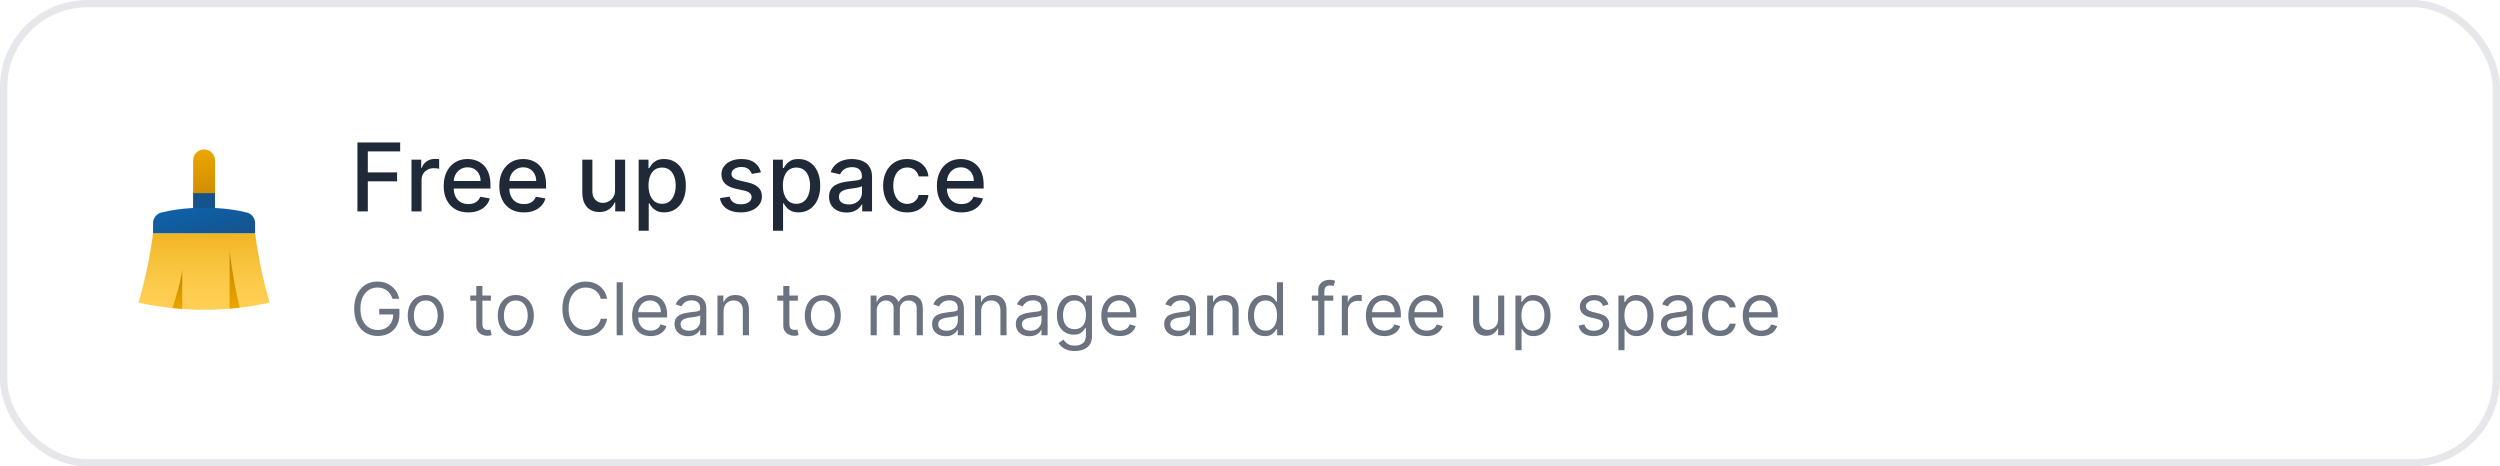 <svg width="343" height="64" viewBox="0 0 343 64" fill="none" xmlns="http://www.w3.org/2000/svg">
<rect x="0.5" y="0.5" width="342" height="63" rx="11.5" stroke="#E5E7EB"/>
<path d="M29.5 29.5H26.5V22C26.5 21.172 27.172 20.5 28 20.5C28.828 20.5 29.5 21.172 29.5 22V29.5Z" fill="url(#paint0_linear_25_1386)"/>
<path d="M29.5 26.5H26.5V29H29.5V26.5Z" fill="#16528C"/>
<path d="M35 32H21C20.353 37.176 19 41.5 19 41.5C19 41.5 22.823 42.5 28 42.5C33.176 42.5 37 41.5 37 41.5C37 41.5 35.647 37.176 35 32Z" fill="url(#paint1_linear_25_1386)"/>
<path d="M25 42.389V37C24.765 38.883 24.096 40.852 23.669 42.273C24.09 42.316 24.537 42.355 25 42.389Z" fill="url(#paint2_linear_25_1386)"/>
<path d="M32.892 42.21C32.461 40.559 31.873 37.487 31.5 34.5V42.35C31.991 42.309 32.453 42.261 32.892 42.21Z" fill="url(#paint3_linear_25_1386)"/>
<path d="M35 32H21V30.615C21 29.93 21.459 29.33 22.123 29.163C23.276 28.872 25.282 28.5 28 28.5C30.718 28.5 32.724 28.872 33.877 29.163C34.541 29.329 35 29.93 35 30.615V32Z" fill="url(#paint4_linear_25_1386)"/>
<path d="M49.039 29V19.546H54.902V20.773H50.465V23.654H54.481V24.878H50.465V29H49.039ZM56.456 29V21.909H57.79V23.035H57.864C57.993 22.654 58.221 22.354 58.547 22.135C58.877 21.914 59.249 21.803 59.665 21.803C59.751 21.803 59.852 21.806 59.969 21.812C60.089 21.818 60.183 21.826 60.251 21.835V23.155C60.196 23.14 60.097 23.123 59.956 23.105C59.814 23.083 59.672 23.072 59.531 23.072C59.205 23.072 58.914 23.142 58.658 23.28C58.406 23.416 58.206 23.605 58.058 23.848C57.91 24.088 57.837 24.362 57.837 24.67V29H56.456ZM64.248 29.143C63.549 29.143 62.947 28.994 62.443 28.695C61.941 28.394 61.553 27.971 61.279 27.426C61.008 26.878 60.873 26.236 60.873 25.501C60.873 24.774 61.008 24.134 61.279 23.58C61.553 23.026 61.935 22.594 62.424 22.283C62.917 21.972 63.492 21.817 64.151 21.817C64.551 21.817 64.939 21.883 65.314 22.015C65.69 22.148 66.027 22.355 66.325 22.639C66.624 22.922 66.859 23.289 67.031 23.742C67.204 24.191 67.29 24.738 67.29 25.381V25.87H61.653V24.836H65.937C65.937 24.473 65.864 24.151 65.716 23.871C65.568 23.588 65.36 23.365 65.093 23.202C64.828 23.039 64.517 22.957 64.16 22.957C63.772 22.957 63.434 23.052 63.144 23.243C62.858 23.431 62.636 23.677 62.48 23.982C62.326 24.284 62.249 24.611 62.249 24.965V25.773C62.249 26.247 62.332 26.65 62.498 26.983C62.667 27.315 62.903 27.569 63.204 27.744C63.506 27.917 63.858 28.003 64.261 28.003C64.523 28.003 64.762 27.966 64.977 27.892C65.192 27.815 65.379 27.701 65.536 27.55C65.693 27.4 65.813 27.213 65.896 26.992L67.202 27.227C67.098 27.612 66.91 27.949 66.639 28.238C66.371 28.524 66.034 28.748 65.628 28.908C65.225 29.065 64.765 29.143 64.248 29.143ZM71.878 29.143C71.179 29.143 70.577 28.994 70.073 28.695C69.571 28.394 69.183 27.971 68.909 27.426C68.638 26.878 68.503 26.236 68.503 25.501C68.503 24.774 68.638 24.134 68.909 23.58C69.183 23.026 69.565 22.594 70.054 22.283C70.546 21.972 71.122 21.817 71.781 21.817C72.181 21.817 72.569 21.883 72.944 22.015C73.32 22.148 73.656 22.355 73.955 22.639C74.254 22.922 74.489 23.289 74.661 23.742C74.834 24.191 74.92 24.738 74.92 25.381V25.87H69.283V24.836H73.567C73.567 24.473 73.493 24.151 73.346 23.871C73.198 23.588 72.99 23.365 72.722 23.202C72.458 23.039 72.147 22.957 71.79 22.957C71.402 22.957 71.064 23.052 70.774 23.243C70.488 23.431 70.266 23.677 70.109 23.982C69.956 24.284 69.879 24.611 69.879 24.965V25.773C69.879 26.247 69.962 26.65 70.128 26.983C70.297 27.315 70.533 27.569 70.834 27.744C71.136 27.917 71.488 28.003 71.891 28.003C72.153 28.003 72.391 27.966 72.607 27.892C72.822 27.815 73.009 27.701 73.166 27.55C73.323 27.4 73.443 27.213 73.526 26.992L74.832 27.227C74.728 27.612 74.54 27.949 74.269 28.238C74.001 28.524 73.664 28.748 73.258 28.908C72.855 29.065 72.395 29.143 71.878 29.143ZM84.384 26.059V21.909H85.769V29H84.411V27.772H84.337C84.174 28.151 83.913 28.466 83.553 28.718C83.196 28.968 82.751 29.092 82.219 29.092C81.763 29.092 81.36 28.992 81.009 28.792C80.661 28.589 80.387 28.289 80.187 27.892C79.99 27.495 79.892 27.004 79.892 26.419V21.909H81.272V26.253C81.272 26.736 81.406 27.121 81.674 27.407C81.942 27.694 82.289 27.837 82.717 27.837C82.976 27.837 83.233 27.772 83.488 27.643C83.746 27.514 83.96 27.318 84.13 27.056C84.302 26.795 84.387 26.462 84.384 26.059ZM87.623 31.659V21.909H88.971V23.059H89.087C89.167 22.911 89.282 22.74 89.433 22.546C89.584 22.352 89.793 22.183 90.061 22.038C90.329 21.891 90.682 21.817 91.123 21.817C91.695 21.817 92.206 21.961 92.655 22.251C93.105 22.54 93.457 22.957 93.712 23.502C93.971 24.047 94.1 24.702 94.1 25.468C94.1 26.235 93.972 26.892 93.717 27.44C93.462 27.984 93.111 28.404 92.664 28.7C92.218 28.992 91.709 29.139 91.136 29.139C90.706 29.139 90.353 29.066 90.079 28.922C89.808 28.777 89.596 28.608 89.442 28.414C89.288 28.22 89.17 28.047 89.087 27.897H89.004V31.659H87.623ZM88.976 25.454C88.976 25.953 89.048 26.39 89.193 26.766C89.338 27.141 89.547 27.435 89.821 27.647C90.095 27.857 90.43 27.961 90.827 27.961C91.24 27.961 91.584 27.852 91.861 27.634C92.138 27.412 92.347 27.112 92.489 26.733C92.634 26.355 92.706 25.928 92.706 25.454C92.706 24.987 92.635 24.567 92.494 24.194C92.355 23.822 92.146 23.528 91.866 23.312C91.589 23.097 91.243 22.989 90.827 22.989C90.427 22.989 90.088 23.092 89.811 23.299C89.537 23.505 89.33 23.793 89.188 24.162C89.047 24.531 88.976 24.962 88.976 25.454ZM104.401 23.64L103.15 23.862C103.097 23.702 103.014 23.549 102.9 23.405C102.79 23.26 102.639 23.142 102.448 23.049C102.257 22.957 102.019 22.911 101.732 22.911C101.341 22.911 101.015 22.999 100.754 23.174C100.492 23.346 100.361 23.57 100.361 23.843C100.361 24.08 100.449 24.271 100.624 24.416C100.8 24.561 101.083 24.679 101.474 24.771L102.6 25.03C103.253 25.181 103.739 25.413 104.059 25.727C104.379 26.041 104.539 26.449 104.539 26.95C104.539 27.375 104.416 27.754 104.17 28.086C103.927 28.415 103.587 28.674 103.15 28.861C102.716 29.049 102.212 29.143 101.64 29.143C100.846 29.143 100.198 28.974 99.697 28.635C99.195 28.294 98.887 27.809 98.773 27.181L100.107 26.978C100.19 27.326 100.361 27.589 100.62 27.767C100.878 27.943 101.215 28.03 101.631 28.03C102.083 28.03 102.445 27.937 102.716 27.749C102.986 27.558 103.122 27.326 103.122 27.052C103.122 26.83 103.039 26.644 102.873 26.493C102.709 26.342 102.459 26.229 102.12 26.152L100.92 25.889C100.258 25.738 99.769 25.498 99.452 25.168C99.138 24.839 98.981 24.422 98.981 23.917C98.981 23.499 99.098 23.133 99.332 22.819C99.566 22.505 99.889 22.26 100.301 22.084C100.714 21.906 101.186 21.817 101.718 21.817C102.485 21.817 103.088 21.983 103.528 22.315C103.968 22.645 104.259 23.086 104.401 23.64ZM106.057 31.659V21.909H107.405V23.059H107.52C107.6 22.911 107.716 22.74 107.866 22.546C108.017 22.352 108.227 22.183 108.494 22.038C108.762 21.891 109.116 21.817 109.556 21.817C110.129 21.817 110.639 21.961 111.089 22.251C111.538 22.54 111.891 22.957 112.146 23.502C112.404 24.047 112.534 24.702 112.534 25.468C112.534 26.235 112.406 26.892 112.151 27.44C111.895 27.984 111.544 28.404 111.098 28.7C110.652 28.992 110.142 29.139 109.57 29.139C109.139 29.139 108.787 29.066 108.513 28.922C108.242 28.777 108.03 28.608 107.876 28.414C107.722 28.22 107.603 28.047 107.52 27.897H107.437V31.659H106.057ZM107.409 25.454C107.409 25.953 107.482 26.39 107.626 26.766C107.771 27.141 107.98 27.435 108.254 27.647C108.528 27.857 108.864 27.961 109.261 27.961C109.673 27.961 110.018 27.852 110.295 27.634C110.572 27.412 110.781 27.112 110.923 26.733C111.067 26.355 111.14 25.928 111.14 25.454C111.14 24.987 111.069 24.567 110.927 24.194C110.789 23.822 110.579 23.528 110.299 23.312C110.022 23.097 109.676 22.989 109.261 22.989C108.861 22.989 108.522 23.092 108.245 23.299C107.971 23.505 107.763 23.793 107.622 24.162C107.48 24.531 107.409 24.962 107.409 25.454ZM116.144 29.157C115.694 29.157 115.288 29.074 114.925 28.908C114.562 28.738 114.274 28.494 114.062 28.174C113.853 27.854 113.748 27.461 113.748 26.996C113.748 26.596 113.825 26.267 113.979 26.009C114.133 25.75 114.34 25.545 114.602 25.395C114.864 25.244 115.156 25.13 115.479 25.053C115.802 24.976 116.132 24.918 116.467 24.878C116.892 24.828 117.236 24.788 117.501 24.758C117.766 24.724 117.958 24.67 118.078 24.596C118.198 24.522 118.258 24.402 118.258 24.236V24.203C118.258 23.8 118.144 23.488 117.917 23.266C117.692 23.045 117.356 22.934 116.91 22.934C116.445 22.934 116.079 23.037 115.811 23.243C115.547 23.446 115.364 23.673 115.262 23.922L113.965 23.626C114.119 23.195 114.343 22.848 114.639 22.583C114.937 22.315 115.281 22.121 115.668 22.001C116.056 21.878 116.464 21.817 116.892 21.817C117.175 21.817 117.475 21.851 117.792 21.918C118.112 21.983 118.411 22.103 118.688 22.278C118.968 22.454 119.197 22.705 119.375 23.031C119.554 23.354 119.643 23.774 119.643 24.291V29H118.295V28.03H118.24C118.15 28.209 118.017 28.384 117.838 28.557C117.66 28.729 117.43 28.872 117.15 28.986C116.87 29.1 116.535 29.157 116.144 29.157ZM116.444 28.049C116.826 28.049 117.152 27.974 117.423 27.823C117.696 27.672 117.904 27.475 118.046 27.232C118.19 26.986 118.263 26.723 118.263 26.442V25.528C118.214 25.578 118.118 25.624 117.977 25.667C117.838 25.707 117.68 25.742 117.501 25.773C117.323 25.801 117.149 25.827 116.979 25.852C116.81 25.873 116.669 25.892 116.555 25.907C116.287 25.941 116.042 25.998 115.821 26.078C115.602 26.158 115.427 26.273 115.294 26.424C115.165 26.572 115.1 26.769 115.1 27.015C115.1 27.357 115.227 27.615 115.479 27.791C115.731 27.963 116.053 28.049 116.444 28.049ZM124.468 29.143C123.782 29.143 123.191 28.988 122.696 28.677C122.203 28.363 121.825 27.93 121.56 27.38C121.295 26.829 121.163 26.198 121.163 25.487C121.163 24.767 121.299 24.131 121.569 23.58C121.84 23.026 122.222 22.594 122.714 22.283C123.207 21.972 123.787 21.817 124.455 21.817C124.993 21.817 125.473 21.917 125.895 22.117C126.317 22.314 126.657 22.591 126.915 22.948C127.177 23.305 127.332 23.722 127.381 24.199H126.038C125.964 23.866 125.795 23.58 125.53 23.34C125.269 23.1 124.918 22.98 124.478 22.98C124.093 22.98 123.756 23.082 123.467 23.285C123.18 23.485 122.957 23.771 122.797 24.143C122.637 24.513 122.557 24.95 122.557 25.454C122.557 25.972 122.636 26.418 122.793 26.793C122.95 27.169 123.171 27.46 123.457 27.666C123.747 27.872 124.087 27.975 124.478 27.975C124.739 27.975 124.976 27.927 125.189 27.832C125.404 27.733 125.584 27.593 125.729 27.412C125.877 27.23 125.98 27.012 126.038 26.756H127.381C127.332 27.215 127.183 27.624 126.934 27.984C126.684 28.345 126.35 28.628 125.932 28.834C125.516 29.04 125.029 29.143 124.468 29.143ZM131.914 29.143C131.215 29.143 130.613 28.994 130.109 28.695C129.607 28.394 129.219 27.971 128.945 27.426C128.674 26.878 128.539 26.236 128.539 25.501C128.539 24.774 128.674 24.134 128.945 23.58C129.219 23.026 129.601 22.594 130.09 22.283C130.583 21.972 131.158 21.817 131.817 21.817C132.217 21.817 132.605 21.883 132.98 22.015C133.356 22.148 133.693 22.355 133.991 22.639C134.29 22.922 134.525 23.289 134.697 23.742C134.87 24.191 134.956 24.738 134.956 25.381V25.87H129.319V24.836H133.603C133.603 24.473 133.529 24.151 133.382 23.871C133.234 23.588 133.026 23.365 132.759 23.202C132.494 23.039 132.183 22.957 131.826 22.957C131.438 22.957 131.1 23.052 130.81 23.243C130.524 23.431 130.303 23.677 130.146 23.982C129.992 24.284 129.915 24.611 129.915 24.965V25.773C129.915 26.247 129.998 26.65 130.164 26.983C130.333 27.315 130.569 27.569 130.87 27.744C131.172 27.917 131.524 28.003 131.928 28.003C132.189 28.003 132.428 27.966 132.643 27.892C132.859 27.815 133.045 27.701 133.202 27.55C133.359 27.4 133.479 27.213 133.562 26.992L134.868 27.227C134.764 27.612 134.576 27.949 134.305 28.238C134.037 28.524 133.7 28.748 133.294 28.908C132.891 29.065 132.431 29.143 131.914 29.143Z" fill="#1F2937"/>
<path d="M53.852 41C53.774 40.761 53.671 40.547 53.543 40.357C53.418 40.166 53.267 40.002 53.092 39.867C52.919 39.732 52.723 39.629 52.503 39.558C52.283 39.487 52.041 39.452 51.778 39.452C51.347 39.452 50.956 39.563 50.603 39.785C50.25 40.008 49.97 40.336 49.761 40.769C49.553 41.202 49.449 41.734 49.449 42.364C49.449 42.993 49.554 43.525 49.765 43.958C49.976 44.391 50.261 44.719 50.621 44.942C50.981 45.164 51.385 45.276 51.835 45.276C52.252 45.276 52.619 45.187 52.936 45.009C53.256 44.829 53.504 44.576 53.682 44.249C53.862 43.92 53.952 43.533 53.952 43.088L54.222 43.145H52.034V42.364H54.804V43.145C54.804 43.744 54.676 44.265 54.42 44.707C54.167 45.15 53.817 45.493 53.369 45.737C52.924 45.979 52.413 46.099 51.835 46.099C51.191 46.099 50.626 45.948 50.138 45.645C49.653 45.342 49.274 44.911 49.001 44.352C48.731 43.794 48.597 43.131 48.597 42.364C48.597 41.788 48.673 41.271 48.827 40.812C48.984 40.35 49.204 39.957 49.488 39.633C49.772 39.309 50.108 39.06 50.496 38.887C50.885 38.714 51.312 38.628 51.778 38.628C52.162 38.628 52.519 38.686 52.851 38.802C53.185 38.916 53.482 39.078 53.742 39.288C54.005 39.497 54.224 39.746 54.399 40.038C54.574 40.327 54.695 40.647 54.761 41H53.852ZM58.415 46.114C57.922 46.114 57.49 45.996 57.118 45.762C56.749 45.528 56.46 45.2 56.252 44.778C56.046 44.357 55.943 43.865 55.943 43.301C55.943 42.733 56.046 42.237 56.252 41.813C56.46 41.389 56.749 41.06 57.118 40.826C57.49 40.592 57.922 40.474 58.415 40.474C58.907 40.474 59.338 40.592 59.707 40.826C60.079 41.06 60.368 41.389 60.574 41.813C60.782 42.237 60.886 42.733 60.886 43.301C60.886 43.865 60.782 44.357 60.574 44.778C60.368 45.2 60.079 45.528 59.707 45.762C59.338 45.996 58.907 46.114 58.415 46.114ZM58.415 45.361C58.789 45.361 59.096 45.265 59.338 45.073C59.579 44.881 59.758 44.629 59.874 44.317C59.99 44.004 60.048 43.666 60.048 43.301C60.048 42.937 59.99 42.597 59.874 42.282C59.758 41.967 59.579 41.713 59.338 41.519C59.096 41.324 58.789 41.227 58.415 41.227C58.041 41.227 57.733 41.324 57.491 41.519C57.25 41.713 57.071 41.967 56.955 42.282C56.839 42.597 56.781 42.937 56.781 43.301C56.781 43.666 56.839 44.004 56.955 44.317C57.071 44.629 57.25 44.881 57.491 45.073C57.733 45.265 58.041 45.361 58.415 45.361ZM67.35 40.545V41.256H64.523V40.545H67.35ZM65.347 39.239H66.185V44.438C66.185 44.674 66.22 44.852 66.288 44.97C66.359 45.086 66.449 45.164 66.558 45.205C66.669 45.242 66.787 45.261 66.91 45.261C67.002 45.261 67.078 45.257 67.137 45.247C67.196 45.235 67.244 45.226 67.279 45.219L67.45 45.972C67.393 45.993 67.313 46.014 67.212 46.035C67.11 46.059 66.981 46.071 66.825 46.071C66.588 46.071 66.356 46.02 66.129 45.918C65.904 45.816 65.717 45.661 65.567 45.453C65.421 45.245 65.347 44.982 65.347 44.665V39.239ZM70.768 46.114C70.276 46.114 69.844 45.996 69.472 45.762C69.103 45.528 68.814 45.2 68.606 44.778C68.4 44.357 68.296 43.865 68.296 43.301C68.296 42.733 68.4 42.237 68.606 41.813C68.814 41.389 69.103 41.06 69.472 40.826C69.844 40.592 70.276 40.474 70.768 40.474C71.26 40.474 71.691 40.592 72.061 40.826C72.432 41.06 72.721 41.389 72.927 41.813C73.135 42.237 73.24 42.733 73.24 43.301C73.24 43.865 73.135 44.357 72.927 44.778C72.721 45.2 72.432 45.528 72.061 45.762C71.691 45.996 71.26 46.114 70.768 46.114ZM70.768 45.361C71.142 45.361 71.45 45.265 71.691 45.073C71.933 44.881 72.112 44.629 72.228 44.317C72.344 44.004 72.402 43.666 72.402 43.301C72.402 42.937 72.344 42.597 72.228 42.282C72.112 41.967 71.933 41.713 71.691 41.519C71.45 41.324 71.142 41.227 70.768 41.227C70.394 41.227 70.086 41.324 69.845 41.519C69.603 41.713 69.425 41.967 69.309 42.282C69.193 42.597 69.135 42.937 69.135 43.301C69.135 43.666 69.193 44.004 69.309 44.317C69.425 44.629 69.603 44.881 69.845 45.073C70.086 45.265 70.394 45.361 70.768 45.361ZM83.297 41H82.417C82.365 40.747 82.273 40.524 82.143 40.332C82.015 40.141 81.859 39.98 81.674 39.849C81.492 39.717 81.29 39.617 81.067 39.551C80.845 39.485 80.613 39.452 80.371 39.452C79.931 39.452 79.532 39.563 79.174 39.785C78.819 40.008 78.537 40.336 78.326 40.769C78.118 41.202 78.013 41.734 78.013 42.364C78.013 42.993 78.118 43.525 78.326 43.958C78.537 44.391 78.819 44.719 79.174 44.942C79.532 45.164 79.931 45.276 80.371 45.276C80.613 45.276 80.845 45.242 81.067 45.176C81.29 45.11 81.492 45.012 81.674 44.881C81.859 44.749 82.015 44.587 82.143 44.395C82.273 44.201 82.365 43.978 82.417 43.727H83.297C83.231 44.099 83.11 44.432 82.935 44.725C82.76 45.019 82.542 45.269 82.282 45.474C82.021 45.678 81.729 45.833 81.405 45.94C81.083 46.046 80.738 46.099 80.371 46.099C79.751 46.099 79.199 45.948 78.716 45.645C78.234 45.342 77.853 44.911 77.576 44.352C77.299 43.794 77.161 43.131 77.161 42.364C77.161 41.597 77.299 40.934 77.576 40.375C77.853 39.816 78.234 39.385 78.716 39.082C79.199 38.779 79.751 38.628 80.371 38.628C80.738 38.628 81.083 38.681 81.405 38.788C81.729 38.894 82.021 39.05 82.282 39.256C82.542 39.46 82.76 39.709 82.935 40.002C83.11 40.293 83.231 40.626 83.297 41ZM85.445 38.727V46H84.607V38.727H85.445ZM89.267 46.114C88.741 46.114 88.288 45.998 87.907 45.766C87.528 45.531 87.236 45.205 87.03 44.785C86.826 44.364 86.724 43.874 86.724 43.315C86.724 42.757 86.826 42.264 87.03 41.838C87.236 41.41 87.522 41.076 87.889 40.837C88.258 40.595 88.689 40.474 89.182 40.474C89.466 40.474 89.746 40.522 90.023 40.617C90.3 40.711 90.552 40.865 90.78 41.078C91.007 41.289 91.188 41.568 91.323 41.916C91.458 42.264 91.525 42.693 91.525 43.202V43.557H87.321V42.832H90.673C90.673 42.525 90.612 42.25 90.489 42.008C90.368 41.767 90.195 41.577 89.97 41.437C89.748 41.297 89.485 41.227 89.182 41.227C88.848 41.227 88.559 41.31 88.315 41.476C88.074 41.639 87.888 41.852 87.758 42.115C87.627 42.378 87.562 42.66 87.562 42.96V43.443C87.562 43.855 87.633 44.204 87.775 44.491C87.92 44.775 88.12 44.992 88.376 45.141C88.631 45.287 88.928 45.361 89.267 45.361C89.487 45.361 89.686 45.33 89.864 45.269C90.043 45.205 90.198 45.11 90.329 44.984C90.459 44.856 90.559 44.698 90.63 44.508L91.44 44.736C91.355 45.01 91.212 45.252 91.01 45.46C90.809 45.666 90.561 45.827 90.265 45.943C89.969 46.057 89.636 46.114 89.267 46.114ZM94.405 46.128C94.06 46.128 93.746 46.063 93.464 45.932C93.183 45.8 92.959 45.609 92.793 45.361C92.627 45.11 92.545 44.807 92.545 44.452C92.545 44.139 92.606 43.886 92.729 43.692C92.852 43.495 93.017 43.341 93.223 43.23C93.429 43.119 93.656 43.036 93.905 42.981C94.156 42.925 94.408 42.88 94.661 42.847C94.993 42.804 95.261 42.772 95.467 42.751C95.675 42.727 95.827 42.688 95.922 42.633C96.019 42.579 96.067 42.484 96.067 42.349V42.321C96.067 41.971 95.971 41.698 95.78 41.504C95.59 41.31 95.303 41.213 94.917 41.213C94.517 41.213 94.203 41.301 93.976 41.476C93.748 41.651 93.589 41.838 93.496 42.037L92.701 41.753C92.843 41.421 93.032 41.163 93.269 40.979C93.508 40.792 93.769 40.661 94.05 40.588C94.334 40.512 94.614 40.474 94.888 40.474C95.064 40.474 95.265 40.496 95.492 40.538C95.722 40.579 95.943 40.663 96.156 40.791C96.371 40.918 96.55 41.111 96.692 41.369C96.834 41.627 96.905 41.973 96.905 42.406V46H96.067V45.261H96.025C95.968 45.38 95.873 45.506 95.741 45.641C95.608 45.776 95.432 45.891 95.212 45.986C94.991 46.081 94.723 46.128 94.405 46.128ZM94.533 45.375C94.865 45.375 95.144 45.31 95.371 45.18C95.601 45.05 95.774 44.881 95.89 44.675C96.008 44.469 96.067 44.253 96.067 44.026V43.258C96.032 43.301 95.954 43.34 95.833 43.376C95.715 43.409 95.577 43.438 95.421 43.465C95.267 43.488 95.117 43.51 94.97 43.528C94.826 43.545 94.708 43.559 94.618 43.571C94.401 43.599 94.197 43.646 94.008 43.709C93.821 43.771 93.669 43.865 93.553 43.99C93.439 44.113 93.383 44.281 93.383 44.494C93.383 44.785 93.49 45.006 93.706 45.155C93.924 45.302 94.199 45.375 94.533 45.375ZM99.273 42.719V46H98.435V40.545H99.245V41.398H99.316C99.444 41.121 99.638 40.898 99.898 40.73C100.158 40.56 100.495 40.474 100.907 40.474C101.276 40.474 101.599 40.55 101.876 40.702C102.153 40.851 102.368 41.078 102.522 41.383C102.676 41.687 102.753 42.07 102.753 42.534V46H101.915V42.591C101.915 42.162 101.804 41.829 101.581 41.59C101.359 41.348 101.053 41.227 100.665 41.227C100.398 41.227 100.158 41.285 99.948 41.401C99.74 41.517 99.575 41.687 99.454 41.909C99.334 42.132 99.273 42.401 99.273 42.719ZM109.469 40.545V41.256H106.643V40.545H109.469ZM107.466 39.239H108.305V44.438C108.305 44.674 108.339 44.852 108.407 44.97C108.479 45.086 108.568 45.164 108.677 45.205C108.789 45.242 108.906 45.261 109.029 45.261C109.121 45.261 109.197 45.257 109.256 45.247C109.315 45.235 109.363 45.226 109.398 45.219L109.569 45.972C109.512 45.993 109.433 46.014 109.331 46.035C109.229 46.059 109.1 46.071 108.944 46.071C108.707 46.071 108.475 46.02 108.248 45.918C108.023 45.816 107.836 45.661 107.687 45.453C107.54 45.245 107.466 44.982 107.466 44.665V39.239ZM112.887 46.114C112.395 46.114 111.963 45.996 111.591 45.762C111.222 45.528 110.933 45.2 110.725 44.778C110.519 44.357 110.416 43.865 110.416 43.301C110.416 42.733 110.519 42.237 110.725 41.813C110.933 41.389 111.222 41.06 111.591 40.826C111.963 40.592 112.395 40.474 112.887 40.474C113.38 40.474 113.811 40.592 114.18 40.826C114.552 41.06 114.84 41.389 115.046 41.813C115.255 42.237 115.359 42.733 115.359 43.301C115.359 43.865 115.255 44.357 115.046 44.778C114.84 45.2 114.552 45.528 114.18 45.762C113.811 45.996 113.38 46.114 112.887 46.114ZM112.887 45.361C113.261 45.361 113.569 45.265 113.811 45.073C114.052 44.881 114.231 44.629 114.347 44.317C114.463 44.004 114.521 43.666 114.521 43.301C114.521 42.937 114.463 42.597 114.347 42.282C114.231 41.967 114.052 41.713 113.811 41.519C113.569 41.324 113.261 41.227 112.887 41.227C112.513 41.227 112.205 41.324 111.964 41.519C111.722 41.713 111.544 41.967 111.428 42.282C111.312 42.597 111.254 42.937 111.254 43.301C111.254 43.666 111.312 44.004 111.428 44.317C111.544 44.629 111.722 44.881 111.964 45.073C112.205 45.265 112.513 45.361 112.887 45.361ZM119.451 46V40.545H120.26V41.398H120.331C120.445 41.106 120.628 40.88 120.882 40.719C121.135 40.556 121.439 40.474 121.794 40.474C122.154 40.474 122.454 40.556 122.693 40.719C122.934 40.88 123.123 41.106 123.257 41.398H123.314C123.454 41.116 123.663 40.892 123.943 40.727C124.222 40.559 124.557 40.474 124.948 40.474C125.435 40.474 125.834 40.627 126.145 40.932C126.455 41.236 126.61 41.708 126.61 42.349V46H125.772V42.349C125.772 41.947 125.662 41.659 125.441 41.486C125.221 41.314 124.962 41.227 124.664 41.227C124.28 41.227 123.983 41.343 123.772 41.575C123.562 41.805 123.456 42.096 123.456 42.449V46H122.604V42.264C122.604 41.954 122.503 41.704 122.302 41.515C122.101 41.323 121.842 41.227 121.525 41.227C121.307 41.227 121.103 41.285 120.914 41.401C120.727 41.517 120.575 41.678 120.459 41.884C120.346 42.088 120.289 42.323 120.289 42.591V46H119.451ZM129.747 46.128C129.402 46.128 129.088 46.063 128.806 45.932C128.524 45.8 128.301 45.609 128.135 45.361C127.969 45.11 127.886 44.807 127.886 44.452C127.886 44.139 127.948 43.886 128.071 43.692C128.194 43.495 128.359 43.341 128.565 43.23C128.771 43.119 128.998 43.036 129.246 42.981C129.497 42.925 129.75 42.88 130.003 42.847C130.334 42.804 130.603 42.772 130.809 42.751C131.017 42.727 131.169 42.688 131.263 42.633C131.361 42.579 131.409 42.484 131.409 42.349V42.321C131.409 41.971 131.313 41.698 131.121 41.504C130.932 41.31 130.644 41.213 130.259 41.213C129.858 41.213 129.545 41.301 129.317 41.476C129.09 41.651 128.93 41.838 128.838 42.037L128.043 41.753C128.185 41.421 128.374 41.163 128.611 40.979C128.85 40.792 129.11 40.661 129.392 40.588C129.676 40.512 129.955 40.474 130.23 40.474C130.405 40.474 130.607 40.496 130.834 40.538C131.063 40.579 131.285 40.663 131.498 40.791C131.713 40.918 131.892 41.111 132.034 41.369C132.176 41.627 132.247 41.973 132.247 42.406V46H131.409V45.261H131.366C131.31 45.38 131.215 45.506 131.082 45.641C130.95 45.776 130.773 45.891 130.553 45.986C130.333 46.081 130.064 46.128 129.747 46.128ZM129.875 45.375C130.206 45.375 130.486 45.31 130.713 45.18C130.943 45.05 131.116 44.881 131.232 44.675C131.35 44.469 131.409 44.253 131.409 44.026V43.258C131.374 43.301 131.295 43.34 131.175 43.376C131.056 43.409 130.919 43.438 130.763 43.465C130.609 43.488 130.459 43.51 130.312 43.528C130.167 43.545 130.05 43.559 129.96 43.571C129.742 43.599 129.539 43.646 129.349 43.709C129.162 43.771 129.011 43.865 128.895 43.99C128.781 44.113 128.724 44.281 128.724 44.494C128.724 44.785 128.832 45.006 129.048 45.155C129.265 45.302 129.541 45.375 129.875 45.375ZM134.615 42.719V46H133.777V40.545H134.586V41.398H134.657C134.785 41.121 134.979 40.898 135.24 40.73C135.5 40.56 135.836 40.474 136.248 40.474C136.618 40.474 136.941 40.55 137.218 40.702C137.495 40.851 137.71 41.078 137.864 41.383C138.018 41.687 138.095 42.07 138.095 42.534V46H137.257V42.591C137.257 42.162 137.146 41.829 136.923 41.59C136.701 41.348 136.395 41.227 136.007 41.227C135.739 41.227 135.5 41.285 135.29 41.401C135.081 41.517 134.917 41.687 134.796 41.909C134.675 42.132 134.615 42.401 134.615 42.719ZM141.232 46.128C140.886 46.128 140.572 46.063 140.29 45.932C140.009 45.8 139.785 45.609 139.619 45.361C139.454 45.11 139.371 44.807 139.371 44.452C139.371 44.139 139.432 43.886 139.555 43.692C139.679 43.495 139.843 43.341 140.049 43.23C140.255 43.119 140.482 43.036 140.731 42.981C140.982 42.925 141.234 42.88 141.487 42.847C141.819 42.804 142.087 42.772 142.293 42.751C142.502 42.727 142.653 42.688 142.748 42.633C142.845 42.579 142.893 42.484 142.893 42.349V42.321C142.893 41.971 142.798 41.698 142.606 41.504C142.416 41.31 142.129 41.213 141.743 41.213C141.343 41.213 141.029 41.301 140.802 41.476C140.575 41.651 140.415 41.838 140.322 42.037L139.527 41.753C139.669 41.421 139.858 41.163 140.095 40.979C140.334 40.792 140.595 40.661 140.876 40.588C141.161 40.512 141.44 40.474 141.714 40.474C141.89 40.474 142.091 40.496 142.318 40.538C142.548 40.579 142.769 40.663 142.982 40.791C143.198 40.918 143.376 41.111 143.518 41.369C143.661 41.627 143.732 41.973 143.732 42.406V46H142.893V45.261H142.851C142.794 45.38 142.699 45.506 142.567 45.641C142.434 45.776 142.258 45.891 142.038 45.986C141.817 46.081 141.549 46.128 141.232 46.128ZM141.359 45.375C141.691 45.375 141.97 45.31 142.197 45.18C142.427 45.05 142.6 44.881 142.716 44.675C142.834 44.469 142.893 44.253 142.893 44.026V43.258C142.858 43.301 142.78 43.34 142.659 43.376C142.541 43.409 142.403 43.438 142.247 43.465C142.093 43.488 141.943 43.51 141.796 43.528C141.652 43.545 141.535 43.559 141.445 43.571C141.227 43.599 141.023 43.646 140.834 43.709C140.647 43.771 140.495 43.865 140.379 43.99C140.266 44.113 140.209 44.281 140.209 44.494C140.209 44.785 140.317 45.006 140.532 45.155C140.75 45.302 141.026 45.375 141.359 45.375ZM147.463 48.159C147.058 48.159 146.71 48.107 146.419 48.003C146.128 47.901 145.885 47.766 145.691 47.598C145.499 47.432 145.346 47.255 145.233 47.065L145.9 46.597C145.976 46.696 146.072 46.81 146.188 46.938C146.304 47.068 146.463 47.18 146.664 47.275C146.867 47.372 147.134 47.42 147.463 47.42C147.903 47.42 148.267 47.314 148.553 47.101C148.84 46.888 148.983 46.554 148.983 46.099V44.992H148.912C148.85 45.091 148.763 45.214 148.649 45.361C148.538 45.505 148.377 45.634 148.166 45.748C147.958 45.859 147.676 45.915 147.321 45.915C146.881 45.915 146.485 45.811 146.135 45.602C145.787 45.394 145.511 45.091 145.307 44.693C145.106 44.295 145.006 43.812 145.006 43.244C145.006 42.686 145.104 42.199 145.3 41.785C145.497 41.368 145.77 41.046 146.121 40.819C146.471 40.589 146.876 40.474 147.335 40.474C147.69 40.474 147.972 40.534 148.18 40.652C148.391 40.768 148.552 40.901 148.663 41.05C148.777 41.197 148.864 41.317 148.926 41.412H149.011V40.545H149.821V46.156C149.821 46.625 149.714 47.006 149.501 47.3C149.291 47.596 149.006 47.812 148.649 47.95C148.294 48.089 147.898 48.159 147.463 48.159ZM147.434 45.162C147.771 45.162 148.055 45.085 148.287 44.931C148.519 44.777 148.695 44.556 148.816 44.267C148.937 43.978 148.997 43.633 148.997 43.23C148.997 42.837 148.938 42.49 148.819 42.19C148.701 41.889 148.526 41.653 148.294 41.483C148.062 41.312 147.775 41.227 147.434 41.227C147.079 41.227 146.783 41.317 146.547 41.497C146.312 41.677 146.136 41.919 146.018 42.222C145.902 42.525 145.844 42.861 145.844 43.23C145.844 43.609 145.903 43.944 146.021 44.235C146.142 44.524 146.319 44.751 146.554 44.917C146.791 45.08 147.084 45.162 147.434 45.162ZM153.642 46.114C153.116 46.114 152.663 45.998 152.282 45.766C151.903 45.531 151.611 45.205 151.405 44.785C151.201 44.364 151.099 43.874 151.099 43.315C151.099 42.757 151.201 42.264 151.405 41.838C151.611 41.41 151.897 41.076 152.264 40.837C152.633 40.595 153.064 40.474 153.557 40.474C153.841 40.474 154.121 40.522 154.398 40.617C154.675 40.711 154.927 40.865 155.155 41.078C155.382 41.289 155.563 41.568 155.698 41.916C155.833 42.264 155.9 42.693 155.9 43.202V43.557H151.696V42.832H155.048C155.048 42.525 154.987 42.25 154.863 42.008C154.743 41.767 154.57 41.577 154.345 41.437C154.122 41.297 153.86 41.227 153.557 41.227C153.223 41.227 152.934 41.31 152.69 41.476C152.449 41.639 152.263 41.852 152.133 42.115C152.002 42.378 151.937 42.66 151.937 42.96V43.443C151.937 43.855 152.008 44.204 152.15 44.491C152.295 44.775 152.495 44.992 152.751 45.141C153.006 45.287 153.303 45.361 153.642 45.361C153.862 45.361 154.061 45.33 154.238 45.269C154.418 45.205 154.573 45.11 154.704 44.984C154.834 44.856 154.934 44.698 155.006 44.508L155.815 44.736C155.73 45.01 155.587 45.252 155.385 45.46C155.184 45.666 154.936 45.827 154.64 45.943C154.344 46.057 154.011 46.114 153.642 46.114ZM161.593 46.128C161.247 46.128 160.934 46.063 160.652 45.932C160.37 45.8 160.146 45.609 159.981 45.361C159.815 45.11 159.732 44.807 159.732 44.452C159.732 44.139 159.794 43.886 159.917 43.692C160.04 43.495 160.204 43.341 160.41 43.23C160.616 43.119 160.844 43.036 161.092 42.981C161.343 42.925 161.595 42.88 161.849 42.847C162.18 42.804 162.449 42.772 162.655 42.751C162.863 42.727 163.015 42.688 163.109 42.633C163.206 42.579 163.255 42.484 163.255 42.349V42.321C163.255 41.971 163.159 41.698 162.967 41.504C162.778 41.31 162.49 41.213 162.104 41.213C161.704 41.213 161.39 41.301 161.163 41.476C160.936 41.651 160.776 41.838 160.684 42.037L159.888 41.753C160.03 41.421 160.22 41.163 160.456 40.979C160.696 40.792 160.956 40.661 161.238 40.588C161.522 40.512 161.801 40.474 162.076 40.474C162.251 40.474 162.452 40.496 162.68 40.538C162.909 40.579 163.131 40.663 163.344 40.791C163.559 40.918 163.738 41.111 163.88 41.369C164.022 41.627 164.093 41.973 164.093 42.406V46H163.255V45.261H163.212C163.155 45.38 163.061 45.506 162.928 45.641C162.796 45.776 162.619 45.891 162.399 45.986C162.179 46.081 161.91 46.128 161.593 46.128ZM161.721 45.375C162.052 45.375 162.331 45.31 162.559 45.18C162.788 45.05 162.961 44.881 163.077 44.675C163.196 44.469 163.255 44.253 163.255 44.026V43.258C163.219 43.301 163.141 43.34 163.02 43.376C162.902 43.409 162.765 43.438 162.608 43.465C162.455 43.488 162.304 43.51 162.157 43.528C162.013 43.545 161.896 43.559 161.806 43.571C161.588 43.599 161.385 43.646 161.195 43.709C161.008 43.771 160.857 43.865 160.741 43.99C160.627 44.113 160.57 44.281 160.57 44.494C160.57 44.785 160.678 45.006 160.893 45.155C161.111 45.302 161.387 45.375 161.721 45.375ZM166.461 42.719V46H165.623V40.545H166.432V41.398H166.503C166.631 41.121 166.825 40.898 167.086 40.73C167.346 40.56 167.682 40.474 168.094 40.474C168.463 40.474 168.787 40.55 169.064 40.702C169.341 40.851 169.556 41.078 169.71 41.383C169.864 41.687 169.941 42.07 169.941 42.534V46H169.103V42.591C169.103 42.162 168.991 41.829 168.769 41.59C168.546 41.348 168.241 41.227 167.853 41.227C167.585 41.227 167.346 41.285 167.135 41.401C166.927 41.517 166.762 41.687 166.642 41.909C166.521 42.132 166.461 42.401 166.461 42.719ZM173.532 46.114C173.077 46.114 172.676 45.999 172.328 45.769C171.98 45.537 171.708 45.211 171.511 44.789C171.315 44.365 171.216 43.865 171.216 43.287C171.216 42.714 171.315 42.217 171.511 41.795C171.708 41.374 171.981 41.048 172.331 40.819C172.682 40.589 173.087 40.474 173.546 40.474C173.901 40.474 174.182 40.534 174.388 40.652C174.596 40.768 174.755 40.901 174.863 41.05C174.975 41.197 175.061 41.317 175.123 41.412H175.194V38.727H176.032V46H175.222V45.162H175.123C175.061 45.261 174.974 45.387 174.86 45.538C174.746 45.688 174.584 45.821 174.373 45.94C174.163 46.056 173.882 46.114 173.532 46.114ZM173.645 45.361C173.982 45.361 174.266 45.273 174.498 45.098C174.73 44.92 174.906 44.675 175.027 44.363C175.148 44.048 175.208 43.685 175.208 43.273C175.208 42.865 175.149 42.509 175.03 42.204C174.912 41.896 174.737 41.657 174.505 41.486C174.273 41.314 173.986 41.227 173.645 41.227C173.29 41.227 172.994 41.318 172.758 41.501C172.523 41.681 172.347 41.926 172.229 42.236C172.113 42.544 172.055 42.889 172.055 43.273C172.055 43.661 172.114 44.014 172.232 44.331C172.353 44.646 172.53 44.897 172.765 45.084C173.001 45.269 173.295 45.361 173.645 45.361ZM182.925 40.545V41.256H179.984V40.545H182.925ZM180.865 46V39.793C180.865 39.48 180.938 39.22 181.085 39.011C181.232 38.803 181.422 38.647 181.657 38.543C181.891 38.438 182.139 38.386 182.399 38.386C182.605 38.386 182.773 38.403 182.903 38.436C183.033 38.469 183.131 38.5 183.194 38.528L182.953 39.253C182.91 39.239 182.851 39.221 182.775 39.2C182.702 39.178 182.605 39.168 182.484 39.168C182.207 39.168 182.007 39.237 181.884 39.377C181.763 39.517 181.703 39.722 181.703 39.992V46H180.865ZM184.099 46V40.545H184.909V41.369H184.966C185.065 41.099 185.245 40.88 185.505 40.712C185.766 40.544 186.059 40.46 186.386 40.46C186.448 40.46 186.525 40.461 186.617 40.464C186.709 40.466 186.779 40.47 186.826 40.474V41.327C186.798 41.32 186.733 41.309 186.631 41.295C186.532 41.278 186.426 41.27 186.315 41.27C186.05 41.27 185.813 41.325 185.605 41.437C185.399 41.546 185.235 41.697 185.115 41.891C184.996 42.083 184.937 42.302 184.937 42.548V46H184.099ZM189.941 46.114C189.415 46.114 188.962 45.998 188.581 45.766C188.202 45.531 187.909 45.205 187.703 44.785C187.5 44.364 187.398 43.874 187.398 43.315C187.398 42.757 187.5 42.264 187.703 41.838C187.909 41.41 188.196 41.076 188.563 40.837C188.932 40.595 189.363 40.474 189.855 40.474C190.14 40.474 190.42 40.522 190.697 40.617C190.974 40.711 191.226 40.865 191.453 41.078C191.681 41.289 191.862 41.568 191.997 41.916C192.132 42.264 192.199 42.693 192.199 43.202V43.557H187.995V42.832H191.347C191.347 42.525 191.285 42.25 191.162 42.008C191.042 41.767 190.869 41.577 190.644 41.437C190.421 41.297 190.158 41.227 189.855 41.227C189.522 41.227 189.233 41.31 188.989 41.476C188.748 41.639 188.562 41.852 188.431 42.115C188.301 42.378 188.236 42.66 188.236 42.96V43.443C188.236 43.855 188.307 44.204 188.449 44.491C188.594 44.775 188.794 44.992 189.049 45.141C189.305 45.287 189.602 45.361 189.941 45.361C190.161 45.361 190.36 45.33 190.537 45.269C190.717 45.205 190.872 45.11 191.002 44.984C191.133 44.856 191.233 44.698 191.304 44.508L192.114 44.736C192.029 45.01 191.886 45.252 191.684 45.46C191.483 45.666 191.234 45.827 190.939 45.943C190.643 46.057 190.31 46.114 189.941 46.114ZM195.761 46.114C195.235 46.114 194.782 45.998 194.401 45.766C194.022 45.531 193.73 45.205 193.524 44.785C193.32 44.364 193.218 43.874 193.218 43.315C193.218 42.757 193.32 42.264 193.524 41.838C193.73 41.41 194.016 41.076 194.383 40.837C194.752 40.595 195.183 40.474 195.676 40.474C195.96 40.474 196.24 40.522 196.517 40.617C196.794 40.711 197.047 40.865 197.274 41.078C197.501 41.289 197.682 41.568 197.817 41.916C197.952 42.264 198.02 42.693 198.02 43.202V43.557H193.815V42.832H197.167C197.167 42.525 197.106 42.25 196.983 42.008C196.862 41.767 196.689 41.577 196.464 41.437C196.242 41.297 195.979 41.227 195.676 41.227C195.342 41.227 195.053 41.31 194.809 41.476C194.568 41.639 194.382 41.852 194.252 42.115C194.122 42.378 194.056 42.66 194.056 42.96V43.443C194.056 43.855 194.127 44.204 194.27 44.491C194.414 44.775 194.614 44.992 194.87 45.141C195.125 45.287 195.422 45.361 195.761 45.361C195.981 45.361 196.18 45.33 196.358 45.269C196.538 45.205 196.693 45.11 196.823 44.984C196.953 44.856 197.054 44.698 197.125 44.508L197.934 44.736C197.849 45.01 197.706 45.252 197.505 45.46C197.303 45.666 197.055 45.827 196.759 45.943C196.463 46.057 196.13 46.114 195.761 46.114ZM205.544 43.77V40.545H206.382V46H205.544V45.077H205.488C205.36 45.354 205.161 45.589 204.891 45.783C204.621 45.975 204.28 46.071 203.868 46.071C203.527 46.071 203.224 45.996 202.959 45.847C202.694 45.696 202.486 45.468 202.334 45.166C202.183 44.86 202.107 44.475 202.107 44.011V40.545H202.945V43.955C202.945 44.352 203.056 44.669 203.279 44.906C203.504 45.143 203.79 45.261 204.138 45.261C204.346 45.261 204.558 45.208 204.774 45.102C204.992 44.995 205.174 44.832 205.321 44.611C205.47 44.391 205.544 44.111 205.544 43.77ZM207.917 48.045V40.545H208.727V41.412H208.827C208.888 41.317 208.973 41.197 209.082 41.05C209.193 40.901 209.352 40.768 209.558 40.652C209.766 40.534 210.048 40.474 210.403 40.474C210.863 40.474 211.267 40.589 211.618 40.819C211.968 41.048 212.242 41.374 212.438 41.795C212.635 42.217 212.733 42.714 212.733 43.287C212.733 43.865 212.635 44.365 212.438 44.789C212.242 45.211 211.969 45.537 211.621 45.769C211.273 45.999 210.872 46.114 210.417 46.114C210.067 46.114 209.787 46.056 209.576 45.94C209.365 45.821 209.203 45.688 209.089 45.538C208.976 45.387 208.888 45.261 208.827 45.162H208.756V48.045H207.917ZM208.741 43.273C208.741 43.685 208.802 44.048 208.922 44.363C209.043 44.675 209.22 44.92 209.452 45.098C209.684 45.273 209.968 45.361 210.304 45.361C210.654 45.361 210.947 45.269 211.181 45.084C211.418 44.897 211.595 44.646 211.714 44.331C211.834 44.014 211.895 43.661 211.895 43.273C211.895 42.889 211.836 42.544 211.717 42.236C211.601 41.926 211.425 41.681 211.188 41.501C210.954 41.318 210.659 41.227 210.304 41.227C209.963 41.227 209.676 41.314 209.444 41.486C209.212 41.657 209.037 41.896 208.919 42.204C208.8 42.509 208.741 42.865 208.741 43.273ZM220.687 41.767L219.934 41.98C219.887 41.855 219.817 41.733 219.725 41.614C219.635 41.494 219.512 41.394 219.356 41.316C219.199 41.238 218.999 41.199 218.756 41.199C218.422 41.199 218.144 41.276 217.921 41.43C217.701 41.581 217.591 41.774 217.591 42.008C217.591 42.217 217.666 42.381 217.818 42.502C217.97 42.623 218.206 42.724 218.528 42.804L219.338 43.003C219.826 43.121 220.189 43.302 220.428 43.546C220.667 43.788 220.787 44.099 220.787 44.48C220.787 44.793 220.697 45.072 220.517 45.318C220.339 45.564 220.091 45.758 219.771 45.901C219.452 46.043 219.08 46.114 218.656 46.114C218.1 46.114 217.639 45.993 217.275 45.751C216.91 45.51 216.679 45.157 216.582 44.693L217.378 44.494C217.453 44.788 217.597 45.008 217.807 45.155C218.02 45.302 218.299 45.375 218.642 45.375C219.032 45.375 219.343 45.292 219.572 45.126C219.804 44.958 219.92 44.757 219.92 44.523C219.92 44.333 219.854 44.175 219.721 44.047C219.589 43.917 219.385 43.82 219.111 43.756L218.202 43.543C217.702 43.424 217.335 43.241 217.101 42.992C216.869 42.741 216.753 42.428 216.753 42.051C216.753 41.743 216.839 41.471 217.012 41.234C217.187 40.998 217.425 40.812 217.726 40.677C218.029 40.542 218.372 40.474 218.756 40.474C219.295 40.474 219.719 40.593 220.027 40.83C220.337 41.066 220.557 41.379 220.687 41.767ZM222.048 48.045V40.545H222.858V41.412H222.957C223.019 41.317 223.104 41.197 223.213 41.05C223.324 40.901 223.483 40.768 223.689 40.652C223.897 40.534 224.179 40.474 224.534 40.474C224.993 40.474 225.398 40.589 225.749 40.819C226.099 41.048 226.372 41.374 226.569 41.795C226.765 42.217 226.864 42.714 226.864 43.287C226.864 43.865 226.765 44.365 226.569 44.789C226.372 45.211 226.1 45.537 225.752 45.769C225.404 45.999 225.003 46.114 224.548 46.114C224.198 46.114 223.917 46.056 223.707 45.94C223.496 45.821 223.334 45.688 223.22 45.538C223.107 45.387 223.019 45.261 222.957 45.162H222.886V48.045H222.048ZM222.872 43.273C222.872 43.685 222.933 44.048 223.053 44.363C223.174 44.675 223.35 44.92 223.582 45.098C223.814 45.273 224.098 45.361 224.435 45.361C224.785 45.361 225.077 45.269 225.312 45.084C225.549 44.897 225.726 44.646 225.844 44.331C225.965 44.014 226.026 43.661 226.026 43.273C226.026 42.889 225.966 42.544 225.848 42.236C225.732 41.926 225.556 41.681 225.319 41.501C225.085 41.318 224.79 41.227 224.435 41.227C224.094 41.227 223.807 41.314 223.575 41.486C223.343 41.657 223.168 41.896 223.05 42.204C222.931 42.509 222.872 42.865 222.872 43.273ZM229.747 46.128C229.402 46.128 229.088 46.063 228.806 45.932C228.524 45.8 228.301 45.609 228.135 45.361C227.969 45.11 227.886 44.807 227.886 44.452C227.886 44.139 227.948 43.886 228.071 43.692C228.194 43.495 228.359 43.341 228.565 43.23C228.771 43.119 228.998 43.036 229.246 42.981C229.497 42.925 229.75 42.88 230.003 42.847C230.334 42.804 230.603 42.772 230.809 42.751C231.017 42.727 231.169 42.688 231.263 42.633C231.361 42.579 231.409 42.484 231.409 42.349V42.321C231.409 41.971 231.313 41.698 231.121 41.504C230.932 41.31 230.644 41.213 230.259 41.213C229.858 41.213 229.545 41.301 229.317 41.476C229.09 41.651 228.93 41.838 228.838 42.037L228.043 41.753C228.185 41.421 228.374 41.163 228.611 40.979C228.85 40.792 229.11 40.661 229.392 40.588C229.676 40.512 229.955 40.474 230.23 40.474C230.405 40.474 230.607 40.496 230.834 40.538C231.063 40.579 231.285 40.663 231.498 40.791C231.713 40.918 231.892 41.111 232.034 41.369C232.176 41.627 232.247 41.973 232.247 42.406V46H231.409V45.261H231.366C231.31 45.38 231.215 45.506 231.082 45.641C230.95 45.776 230.773 45.891 230.553 45.986C230.333 46.081 230.064 46.128 229.747 46.128ZM229.875 45.375C230.206 45.375 230.486 45.31 230.713 45.18C230.943 45.05 231.116 44.881 231.232 44.675C231.35 44.469 231.409 44.253 231.409 44.026V43.258C231.374 43.301 231.295 43.34 231.175 43.376C231.056 43.409 230.919 43.438 230.763 43.465C230.609 43.488 230.459 43.51 230.312 43.528C230.167 43.545 230.05 43.559 229.96 43.571C229.742 43.599 229.539 43.646 229.349 43.709C229.162 43.771 229.011 43.865 228.895 43.99C228.781 44.113 228.724 44.281 228.724 44.494C228.724 44.785 228.832 45.006 229.048 45.155C229.265 45.302 229.541 45.375 229.875 45.375ZM235.993 46.114C235.481 46.114 235.041 45.993 234.672 45.751C234.302 45.51 234.018 45.177 233.819 44.754C233.621 44.33 233.521 43.846 233.521 43.301C233.521 42.747 233.623 42.258 233.827 41.834C234.032 41.408 234.319 41.076 234.686 40.837C235.055 40.595 235.486 40.474 235.979 40.474C236.362 40.474 236.708 40.545 237.015 40.688C237.323 40.83 237.575 41.028 237.772 41.284C237.968 41.54 238.09 41.838 238.138 42.179H237.3C237.236 41.93 237.094 41.71 236.873 41.519C236.656 41.324 236.362 41.227 235.993 41.227C235.666 41.227 235.38 41.312 235.133 41.483C234.89 41.651 234.699 41.889 234.562 42.197C234.427 42.502 234.359 42.861 234.359 43.273C234.359 43.694 234.425 44.061 234.558 44.374C234.693 44.686 234.882 44.929 235.126 45.102C235.372 45.274 235.661 45.361 235.993 45.361C236.211 45.361 236.408 45.323 236.586 45.247C236.763 45.171 236.914 45.062 237.037 44.92C237.16 44.778 237.247 44.608 237.3 44.409H238.138C238.09 44.731 237.973 45.021 237.786 45.279C237.601 45.535 237.356 45.738 237.051 45.89C236.748 46.039 236.395 46.114 235.993 46.114ZM241.65 46.114C241.124 46.114 240.671 45.998 240.29 45.766C239.911 45.531 239.618 45.205 239.412 44.785C239.209 44.364 239.107 43.874 239.107 43.315C239.107 42.757 239.209 42.264 239.412 41.838C239.618 41.41 239.905 41.076 240.272 40.837C240.641 40.595 241.072 40.474 241.564 40.474C241.849 40.474 242.129 40.522 242.406 40.617C242.683 40.711 242.935 40.865 243.162 41.078C243.39 41.289 243.571 41.568 243.706 41.916C243.841 42.264 243.908 42.693 243.908 43.202V43.557H239.704V42.832H243.056C243.056 42.525 242.994 42.25 242.871 42.008C242.751 41.767 242.578 41.577 242.353 41.437C242.13 41.297 241.867 41.227 241.564 41.227C241.231 41.227 240.942 41.31 240.698 41.476C240.456 41.639 240.271 41.852 240.14 42.115C240.01 42.378 239.945 42.66 239.945 42.96V43.443C239.945 43.855 240.016 44.204 240.158 44.491C240.303 44.775 240.503 44.992 240.758 45.141C241.014 45.287 241.311 45.361 241.65 45.361C241.87 45.361 242.069 45.33 242.246 45.269C242.426 45.205 242.581 45.11 242.711 44.984C242.842 44.856 242.942 44.698 243.013 44.508L243.823 44.736C243.738 45.01 243.595 45.252 243.393 45.46C243.192 45.666 242.943 45.827 242.648 45.943C242.352 46.057 242.019 46.114 241.65 46.114Z" fill="#6B7280"/>
<defs>
<linearGradient id="paint0_linear_25_1386" x1="28" y1="20.603" x2="28" y2="29.603" gradientUnits="userSpaceOnUse">
<stop stop-color="#EBA600"/>
<stop offset="1" stop-color="#C28200"/>
</linearGradient>
<linearGradient id="paint1_linear_25_1386" x1="28" y1="42.133" x2="28" y2="31.883" gradientUnits="userSpaceOnUse">
<stop stop-color="#FFCF54"/>
<stop offset="0.261" stop-color="#FDCB4D"/>
<stop offset="0.639" stop-color="#F7C13A"/>
<stop offset="1" stop-color="#F0B421"/>
</linearGradient>
<linearGradient id="paint2_linear_25_1386" x1="24.334" y1="42.343" x2="24.334" y2="37.301" gradientUnits="userSpaceOnUse">
<stop stop-color="#EBA600"/>
<stop offset="1" stop-color="#C28200"/>
</linearGradient>
<linearGradient id="paint3_linear_25_1386" x1="32.196" y1="42.154" x2="32.196" y2="34.878" gradientUnits="userSpaceOnUse">
<stop stop-color="#EBA600"/>
<stop offset="1" stop-color="#C28200"/>
</linearGradient>
<linearGradient id="paint4_linear_25_1386" x1="27.071" y1="27.851" x2="28.745" y2="33.895" gradientUnits="userSpaceOnUse">
<stop stop-color="#0D61A9"/>
<stop offset="1" stop-color="#16528C"/>
</linearGradient>
</defs>
</svg>
